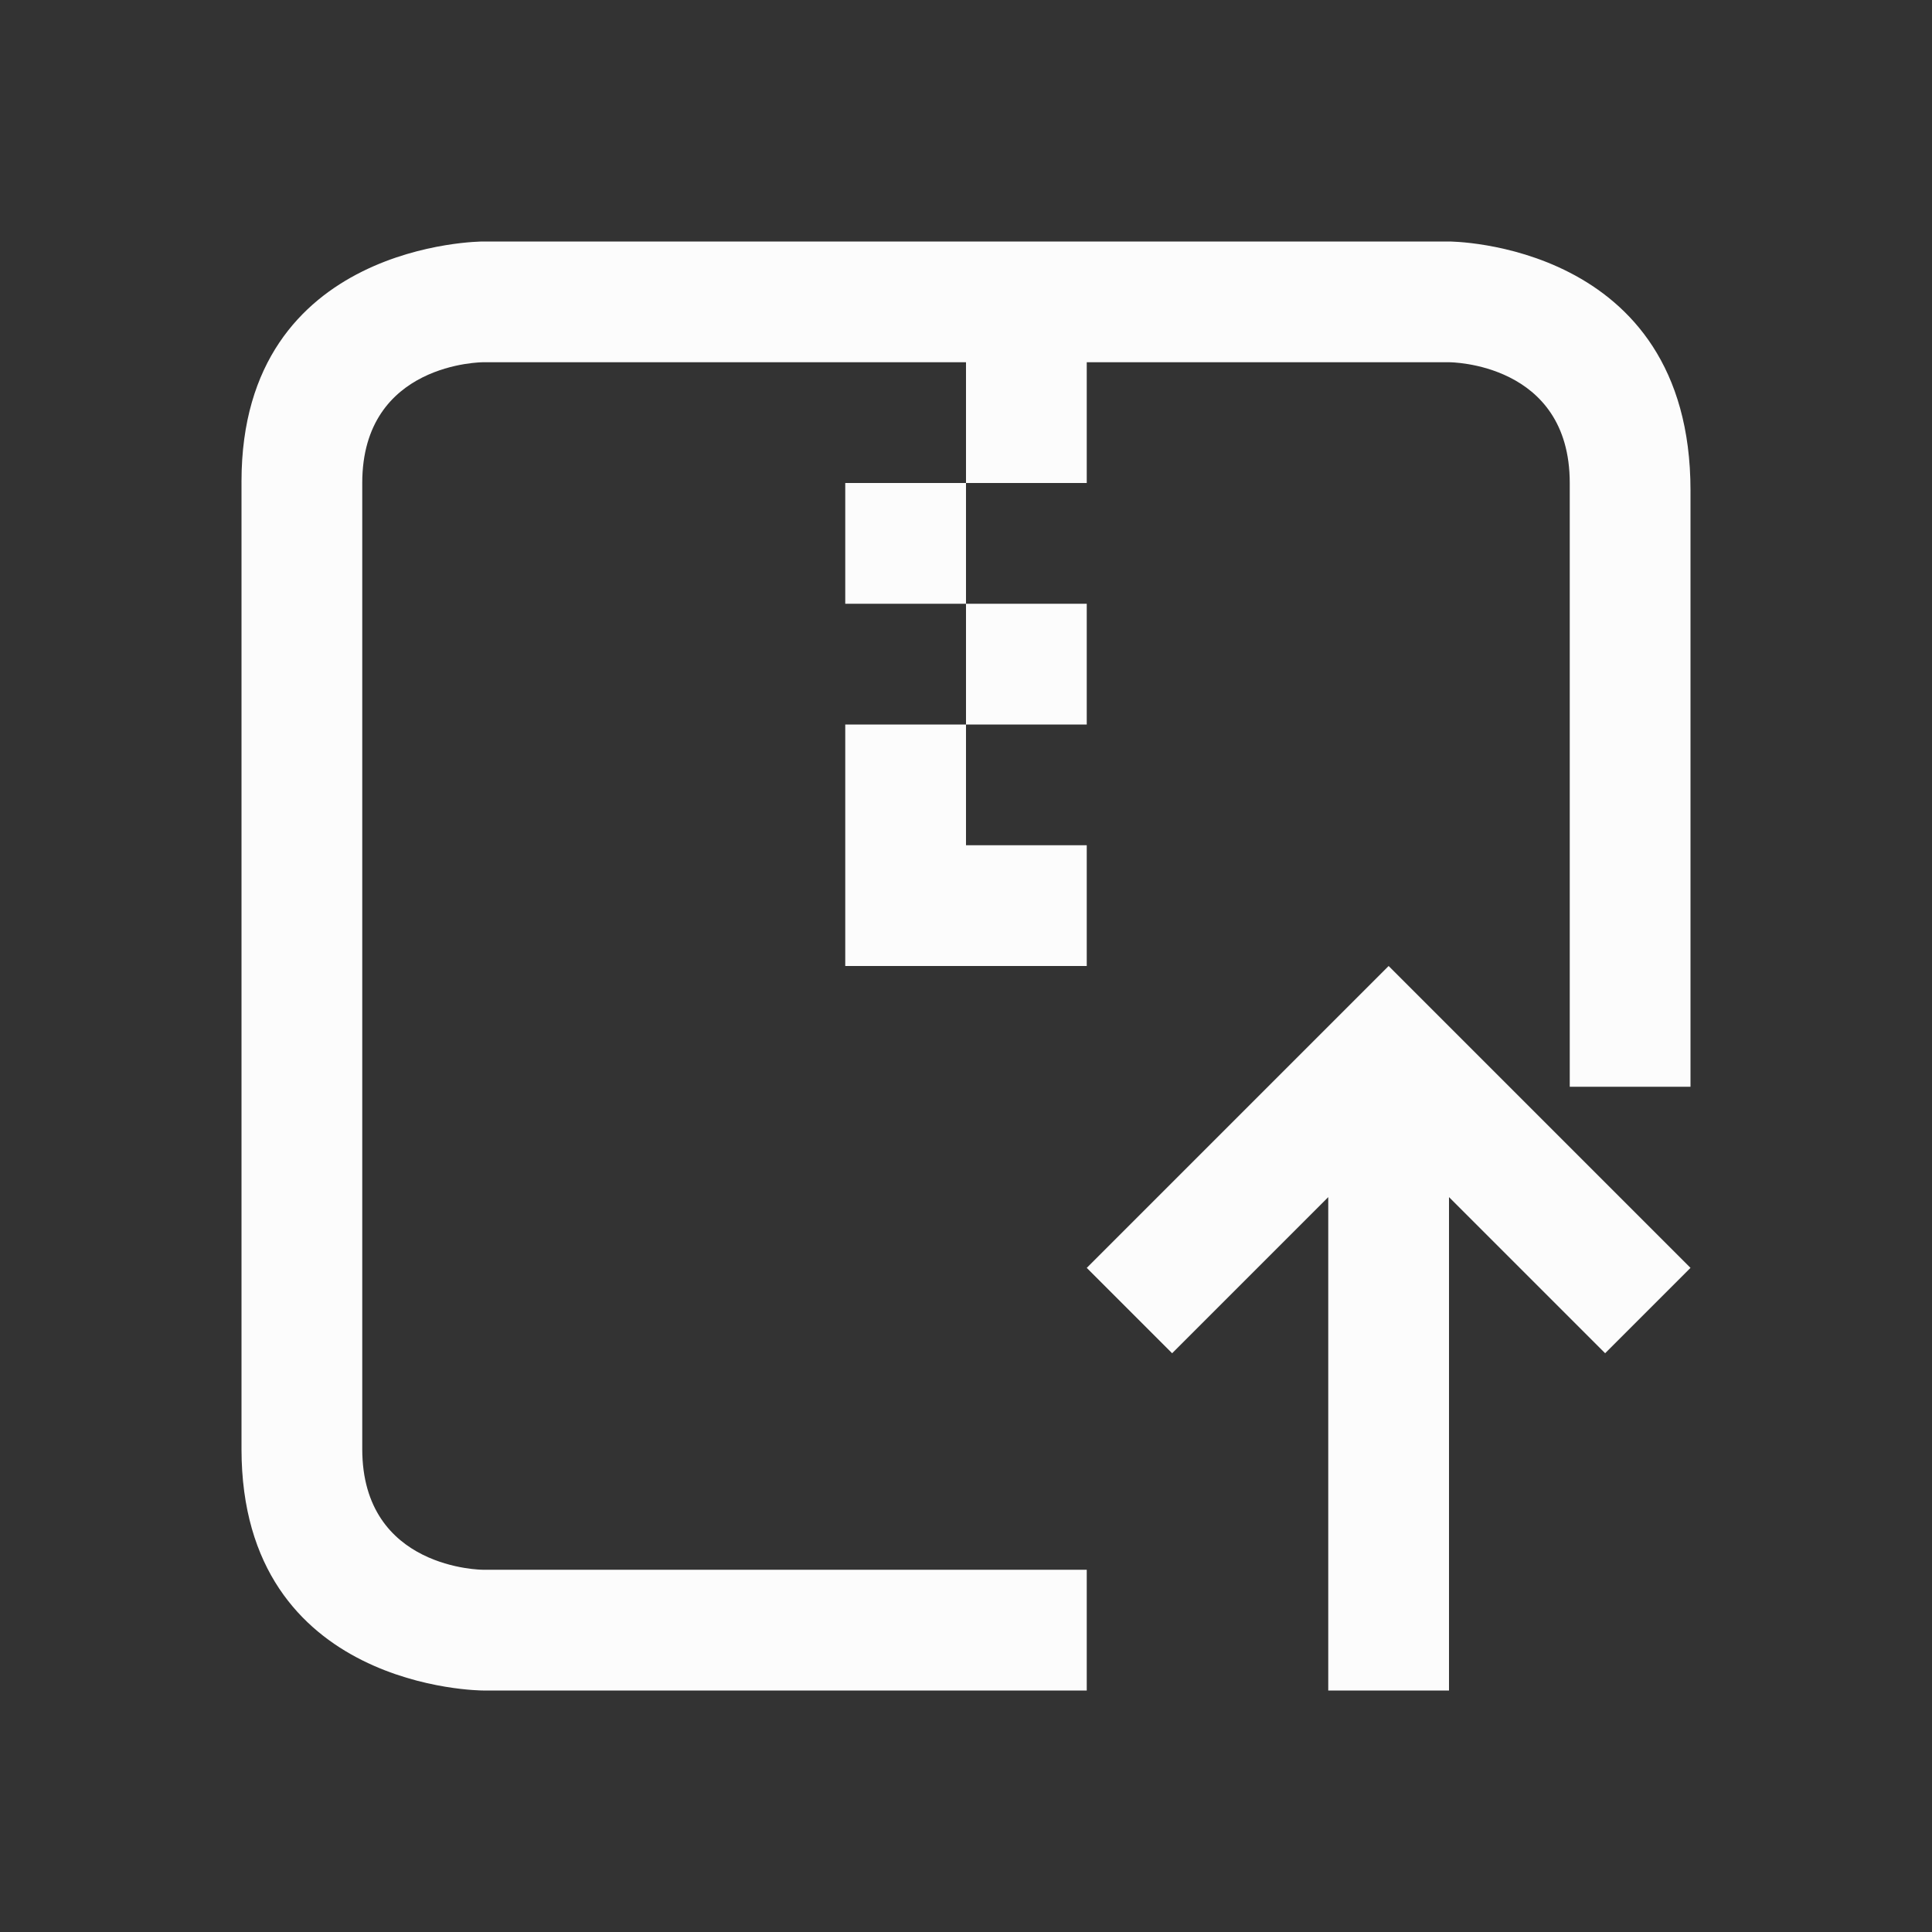 <svg viewBox="0 0 16 16" xmlns="http://www.w3.org/2000/svg"><rect x="0" y="0" width="16" height="16" fill="#333333" stroke="none"/><style type="text/css" id="current-color-scheme">.ColorScheme-Text{color:#fcfcfc;}</style><g style="fill:currentColor;fill-opacity:1;stroke:none" class="ColorScheme-Text"><path d="M 2,3.987 C 2,3.987 2,10 2,12 c 0,2 2,2 2,2 H 9 V 13 H 4 C 4,13 3,13 3,12 3,11 3,4 3,4 3,3 4,3 4,3 H 8 V 4 H 9 V 3 h 3.003 C 12.003,3 13,3 13,4 v 5 h 1 V 4.061 C 14,2 12,2 12,2 H 4 C 4,2 2,2 2,3.987 Z M 8,4 H 7 V 5 H 8 Z M 8,5 V 6 H 9 V 5 Z M 8,6 H 7 V 7 8 H 9 V 7 H 8 Z"/><path d="m11.5 8-2.5 2.5.707.707 1.293-1.293v4.086h1v-4.086l1.293 1.293.707-.707z"/></g></svg>
